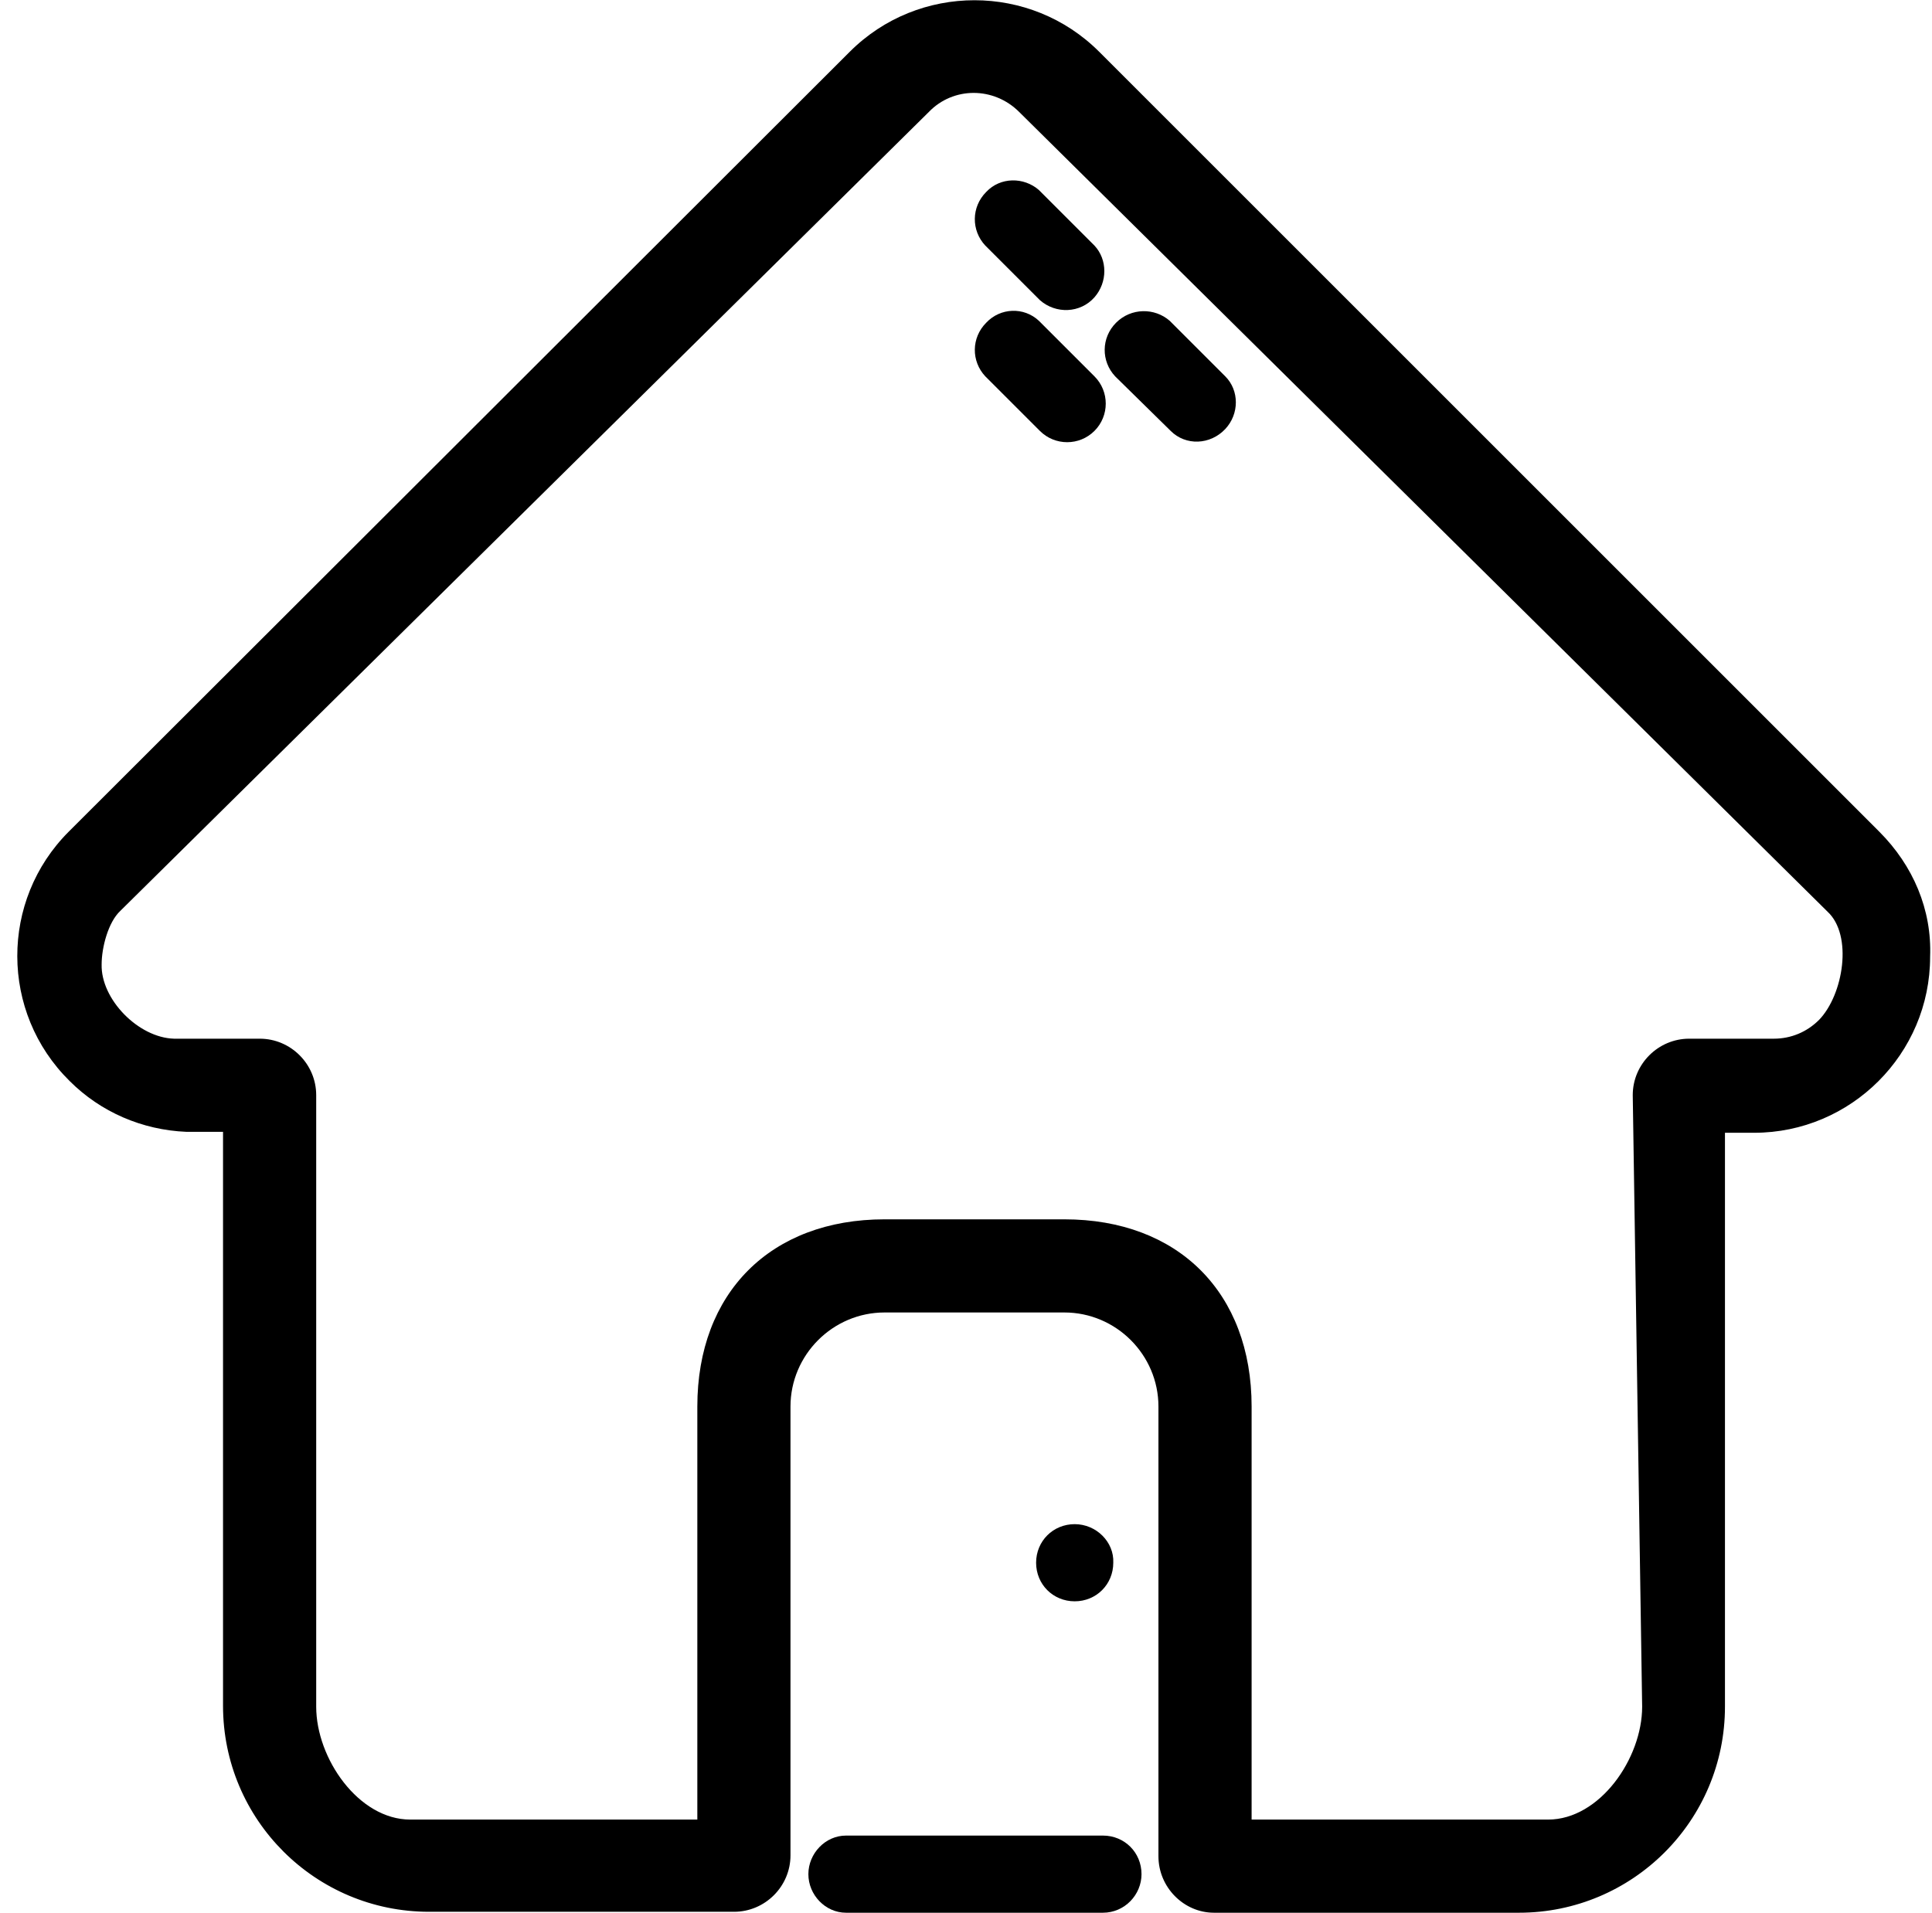 <?xml version="1.0" encoding="UTF-8"?>
<svg enable-background="new 0 0 205.3 203.3" version="1.1" viewBox="0 0 205.3 203.3" xml:space="preserve" xmlns="http://www.w3.org/2000/svg">
<path d="m199.7 88.4-82.9-82.9c-7.3-7.3-19.2-7.3-26.5 0l-82.9 82.8-0.1 0.1c-7.3 7.3-7.3 19.2 0.1 26.5 3.3 3.3 7.7 5.2 12.4 5.4h0.6 3.3v61c0 12.1 9.8 21.9 21.9 21.9h32.4c3.3 0 6-2.7 6-6v-47.7c0-5.5 4.5-10 10-10h19.1c5.5 0 10 4.5 10 10v47.8c0 3.3 2.7 6 5.9 6h32.4c12.1 0 21.9-9.8 21.9-21.9v-61h3.1c10.3 0 18.7-8.4 18.7-18.7 0.2-5-1.8-9.7-5.4-13.3zm-6.4 20c-1.3 1.3-3 2-4.8 2h-9c-3.3 0-6 2.7-6 6l1 65c0 5.5-4.5 12-10 12h-31.5v-43.9c0-12.1-7.8-19.9-19.9-19.9h-19.1c-12.1 0-19.9 7.8-19.9 19.9v43.9h-30.5c-5.5 0-10-6.5-10-12v-65c0-3.3-2.7-6-6-6h-9.1c-3.8-0.1-7.8-4.2-7.7-7.9 0-1.8 0.7-4.5 2-5.7l85.9-84.9c2.6-2.7 6.9-2.7 9.6 0l85.9 85c2.7 2.5 1.7 8.8-0.9 11.5z"/>

	
		<path d="m114.2 162c-2.3 0-4.1 1.8-4.1 4.1s1.8 4.1 4.1 4.1 4.1-1.8 4.1-4.1c0.1-2.2-1.8-4.1-4.1-4.1z"/>
	


	
		<path d="m85.9 199.2c0 2.2 1.8 4.1 4 4.1h27.3c2.3 0 4.1-1.9 4.1-4.1 0-2.3-1.8-4.1-4.1-4.1h-27.3c-2.2 0-4 1.9-4 4.1z"/>
	


	
		<path d="m104.8 20.4c-1.6 1.6-1.6 4.1-0.1 5.7l5.8 5.8c1.7 1.5 4.3 1.4 5.8-0.3 1.4-1.6 1.4-4 0-5.5l-5.9-5.9c-1.6-1.4-4.1-1.4-5.6 0.2z"/>
	


	
		<path d="m118.6 34.3c-1.6 1.6-1.6 4.1-0.1 5.7l0.1 0.1 5.8 5.7c1.6 1.6 4.2 1.5 5.8-0.2 1.5-1.6 1.5-4.1 0-5.6l-5.9-5.9c-1.6-1.4-4.1-1.4-5.7 0.2z"/>
	


	
		<path d="m104.8 34.3c-1.6 1.6-1.6 4.1-0.1 5.7l5.8 5.8c1.6 1.6 4.2 1.6 5.8 0s1.6-4.2 0-5.8l-5.9-5.9c-1.6-1.5-4.1-1.4-5.6 0.2z"/>
	

</svg>
